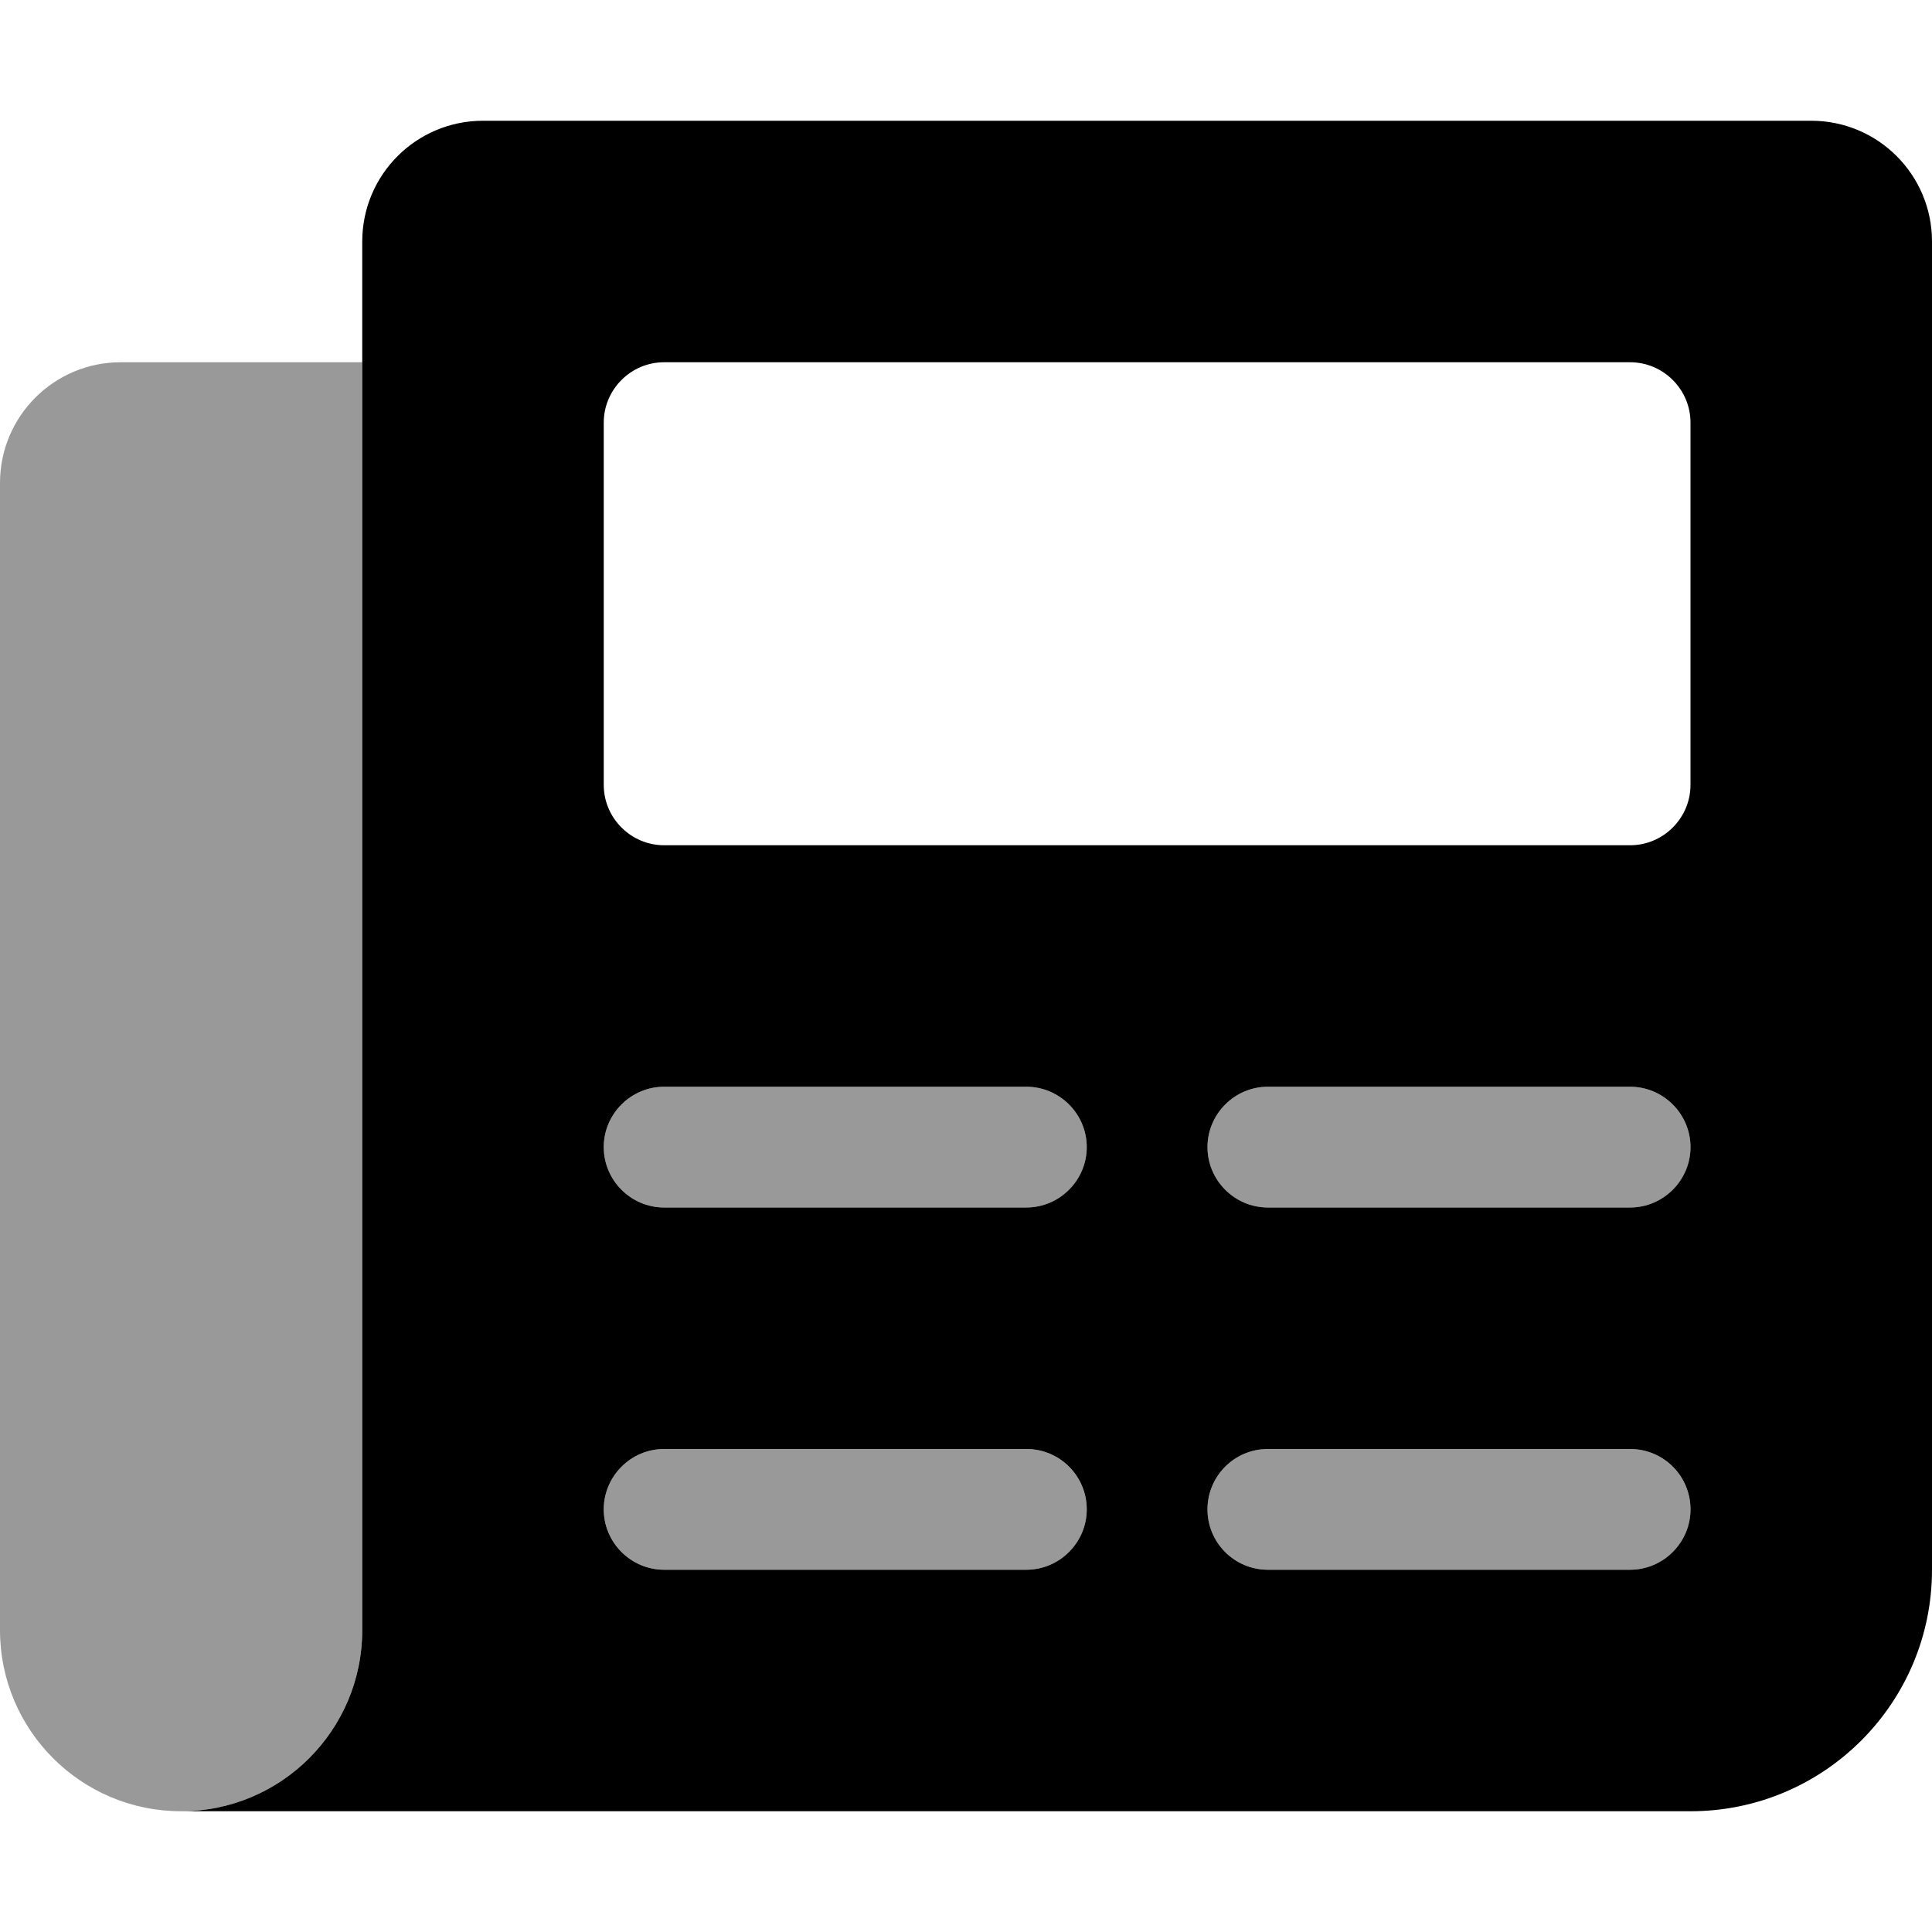 <svg width="64" height="64" viewBox="0 0 64 64" fill="none" xmlns="http://www.w3.org/2000/svg">
<path d="M60 4H16C13.787 4 12 5.791 12 8V54C12 57.312 9.314 60 6 60H56C60.419 60 64 56.419 64 52V8C64 5.791 62.212 4 60 4ZM34 52H22C20.9 52 20 51.1 20 50C20 48.9 20.9 48 22 48H34C35.105 48 36 48.895 36 50C36 51.1 35.1 52 34 52ZM34 40H22C20.9 40 20 39.1 20 38C20 36.9 20.9 36 22 36H34C35.1 36 36 36.9 36 38C36 39.1 35.1 40 34 40ZM54 52H42C40.895 52 40 51.105 40 50C40 48.895 40.895 48 42 48H54C55.105 48 56 48.895 56 50C56 51.1 55.1 52 54 52ZM54 40H42C40.9 40 40 39.1 40 38C40 36.9 40.9 36 42 36H54C55.1 36 56 36.9 56 38C56 39.1 55.1 40 54 40ZM56 26C56 27.1 55.1 28 54 28H22C20.9 28 20 27.1 20 26V14C20 12.9 20.9 12 22 12H54C55.1 12 56 12.9 56 14V26Z" fill="black"/>
<path d="M0 16V54C0 57.312 2.686 60 6 60C9.314 60 12 57.312 12 54V12H4C1.791 12 0 13.787 0 16ZM34 36H22C20.9 36 20 36.9 20 38C20 39.1 20.9 40 22 40H34C35.105 40 36 39.105 36 38C36 36.9 35.1 36 34 36ZM42 40H54C55.105 40 56 39.105 56 38C56 36.9 55.1 36 54 36H42C40.9 36 40 36.9 40 38C40 39.1 40.9 40 42 40ZM34 48H22C20.9 48 20 48.9 20 50C20 51.1 20.9 52 22 52H34C35.105 52 36 51.105 36 50C36 48.9 35.1 48 34 48ZM54 48H42C40.895 48 40 48.895 40 50C40 51.105 40.895 52 42 52H54C55.105 52 56 51.105 56 50C56 48.9 55.1 48 54 48Z" fill="black" fill-opacity="0.4"/>
</svg>
